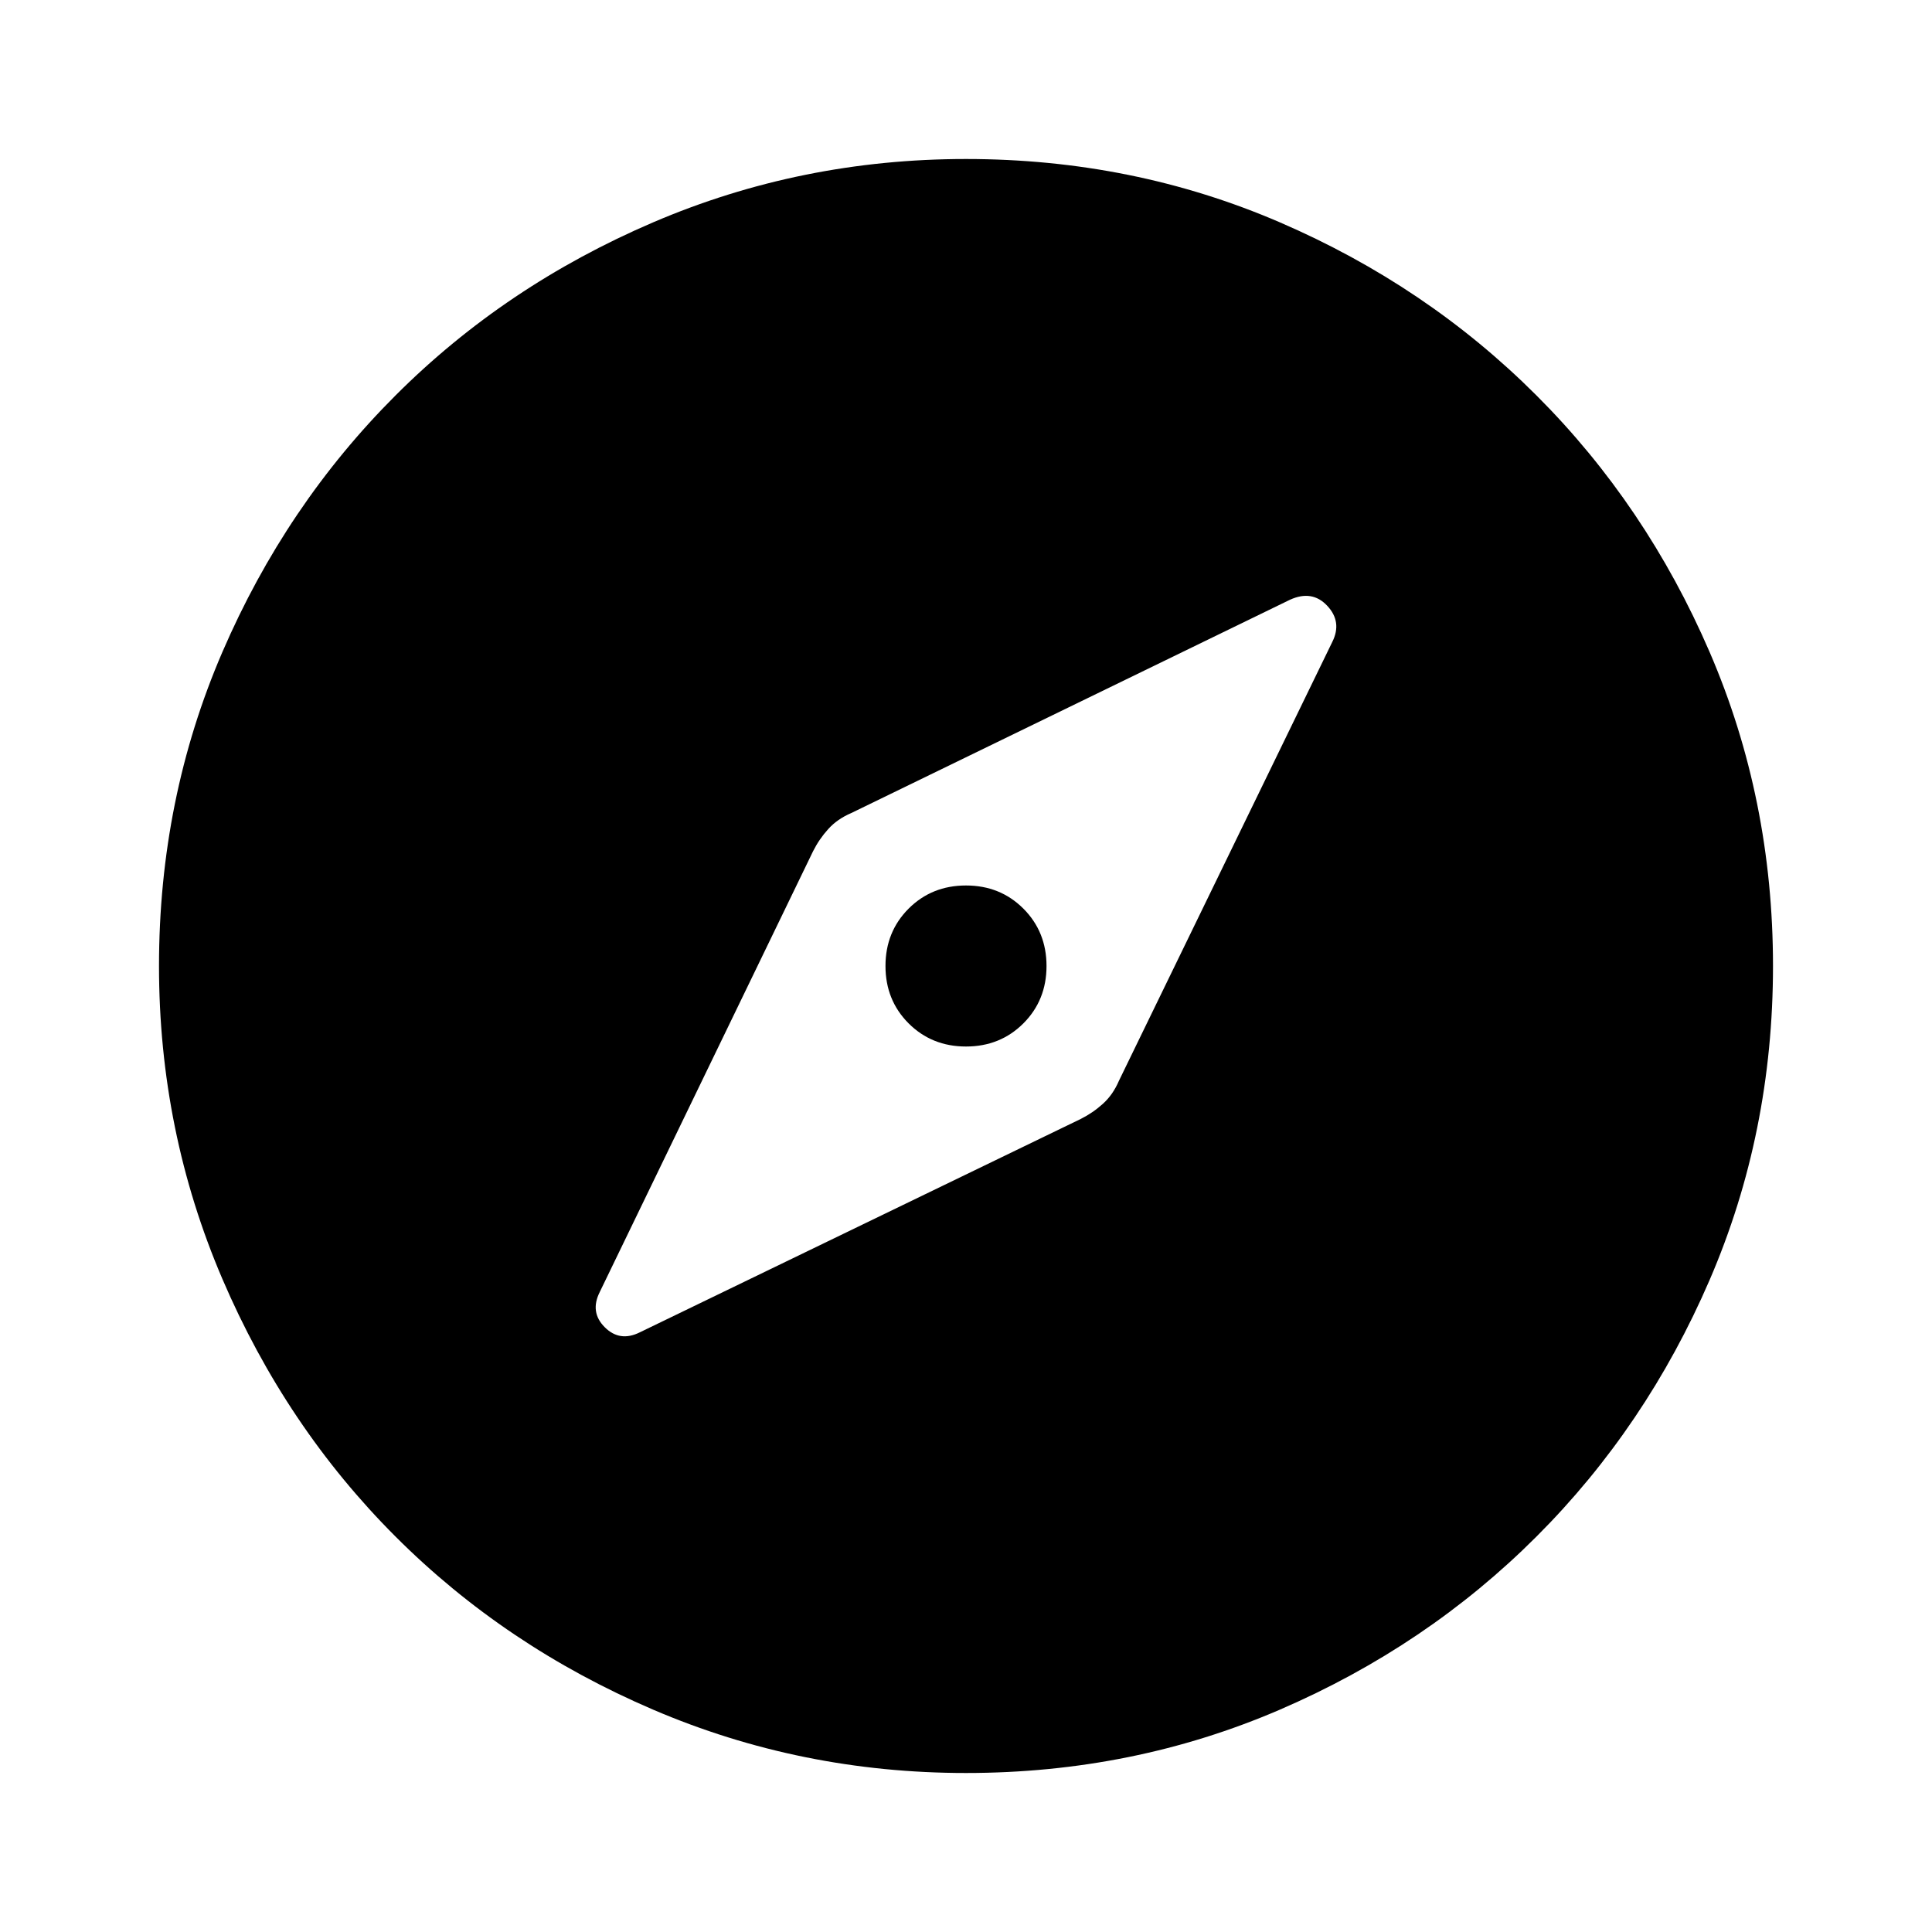 <svg xmlns="http://www.w3.org/2000/svg" height="40" width="40"><path d="m13.25 27.583 9.125-4.416q.25-.125.458-.313.209-.187.334-.479l4.416-9.083q.209-.417-.104-.75-.312-.334-.771-.125l-9.083 4.416q-.292.125-.479.334-.188.208-.313.458l-4.416 9.125q-.209.417.104.729.312.313.729.104ZM20 21.667q-.708 0-1.188-.479-.479-.48-.479-1.188t.479-1.188q.48-.479 1.188-.479t1.188.479q.479.48.479 1.188t-.479 1.188q-.48.479-1.188.479Zm0 15.041q-3.417 0-6.479-1.312-3.063-1.313-5.333-3.584-2.271-2.27-3.584-5.333Q3.292 23.417 3.292 20q0-3.458 1.312-6.5 1.313-3.042 3.584-5.312 2.27-2.271 5.333-3.584Q16.583 3.292 20 3.292q3.458 0 6.5 1.312 3.042 1.313 5.312 3.584 2.271 2.27 3.584 5.312 1.312 3.042 1.312 6.5t-1.312 6.5q-1.313 3.042-3.584 5.312-2.27 2.271-5.312 3.584-3.042 1.312-6.5 1.312Z"/></svg>